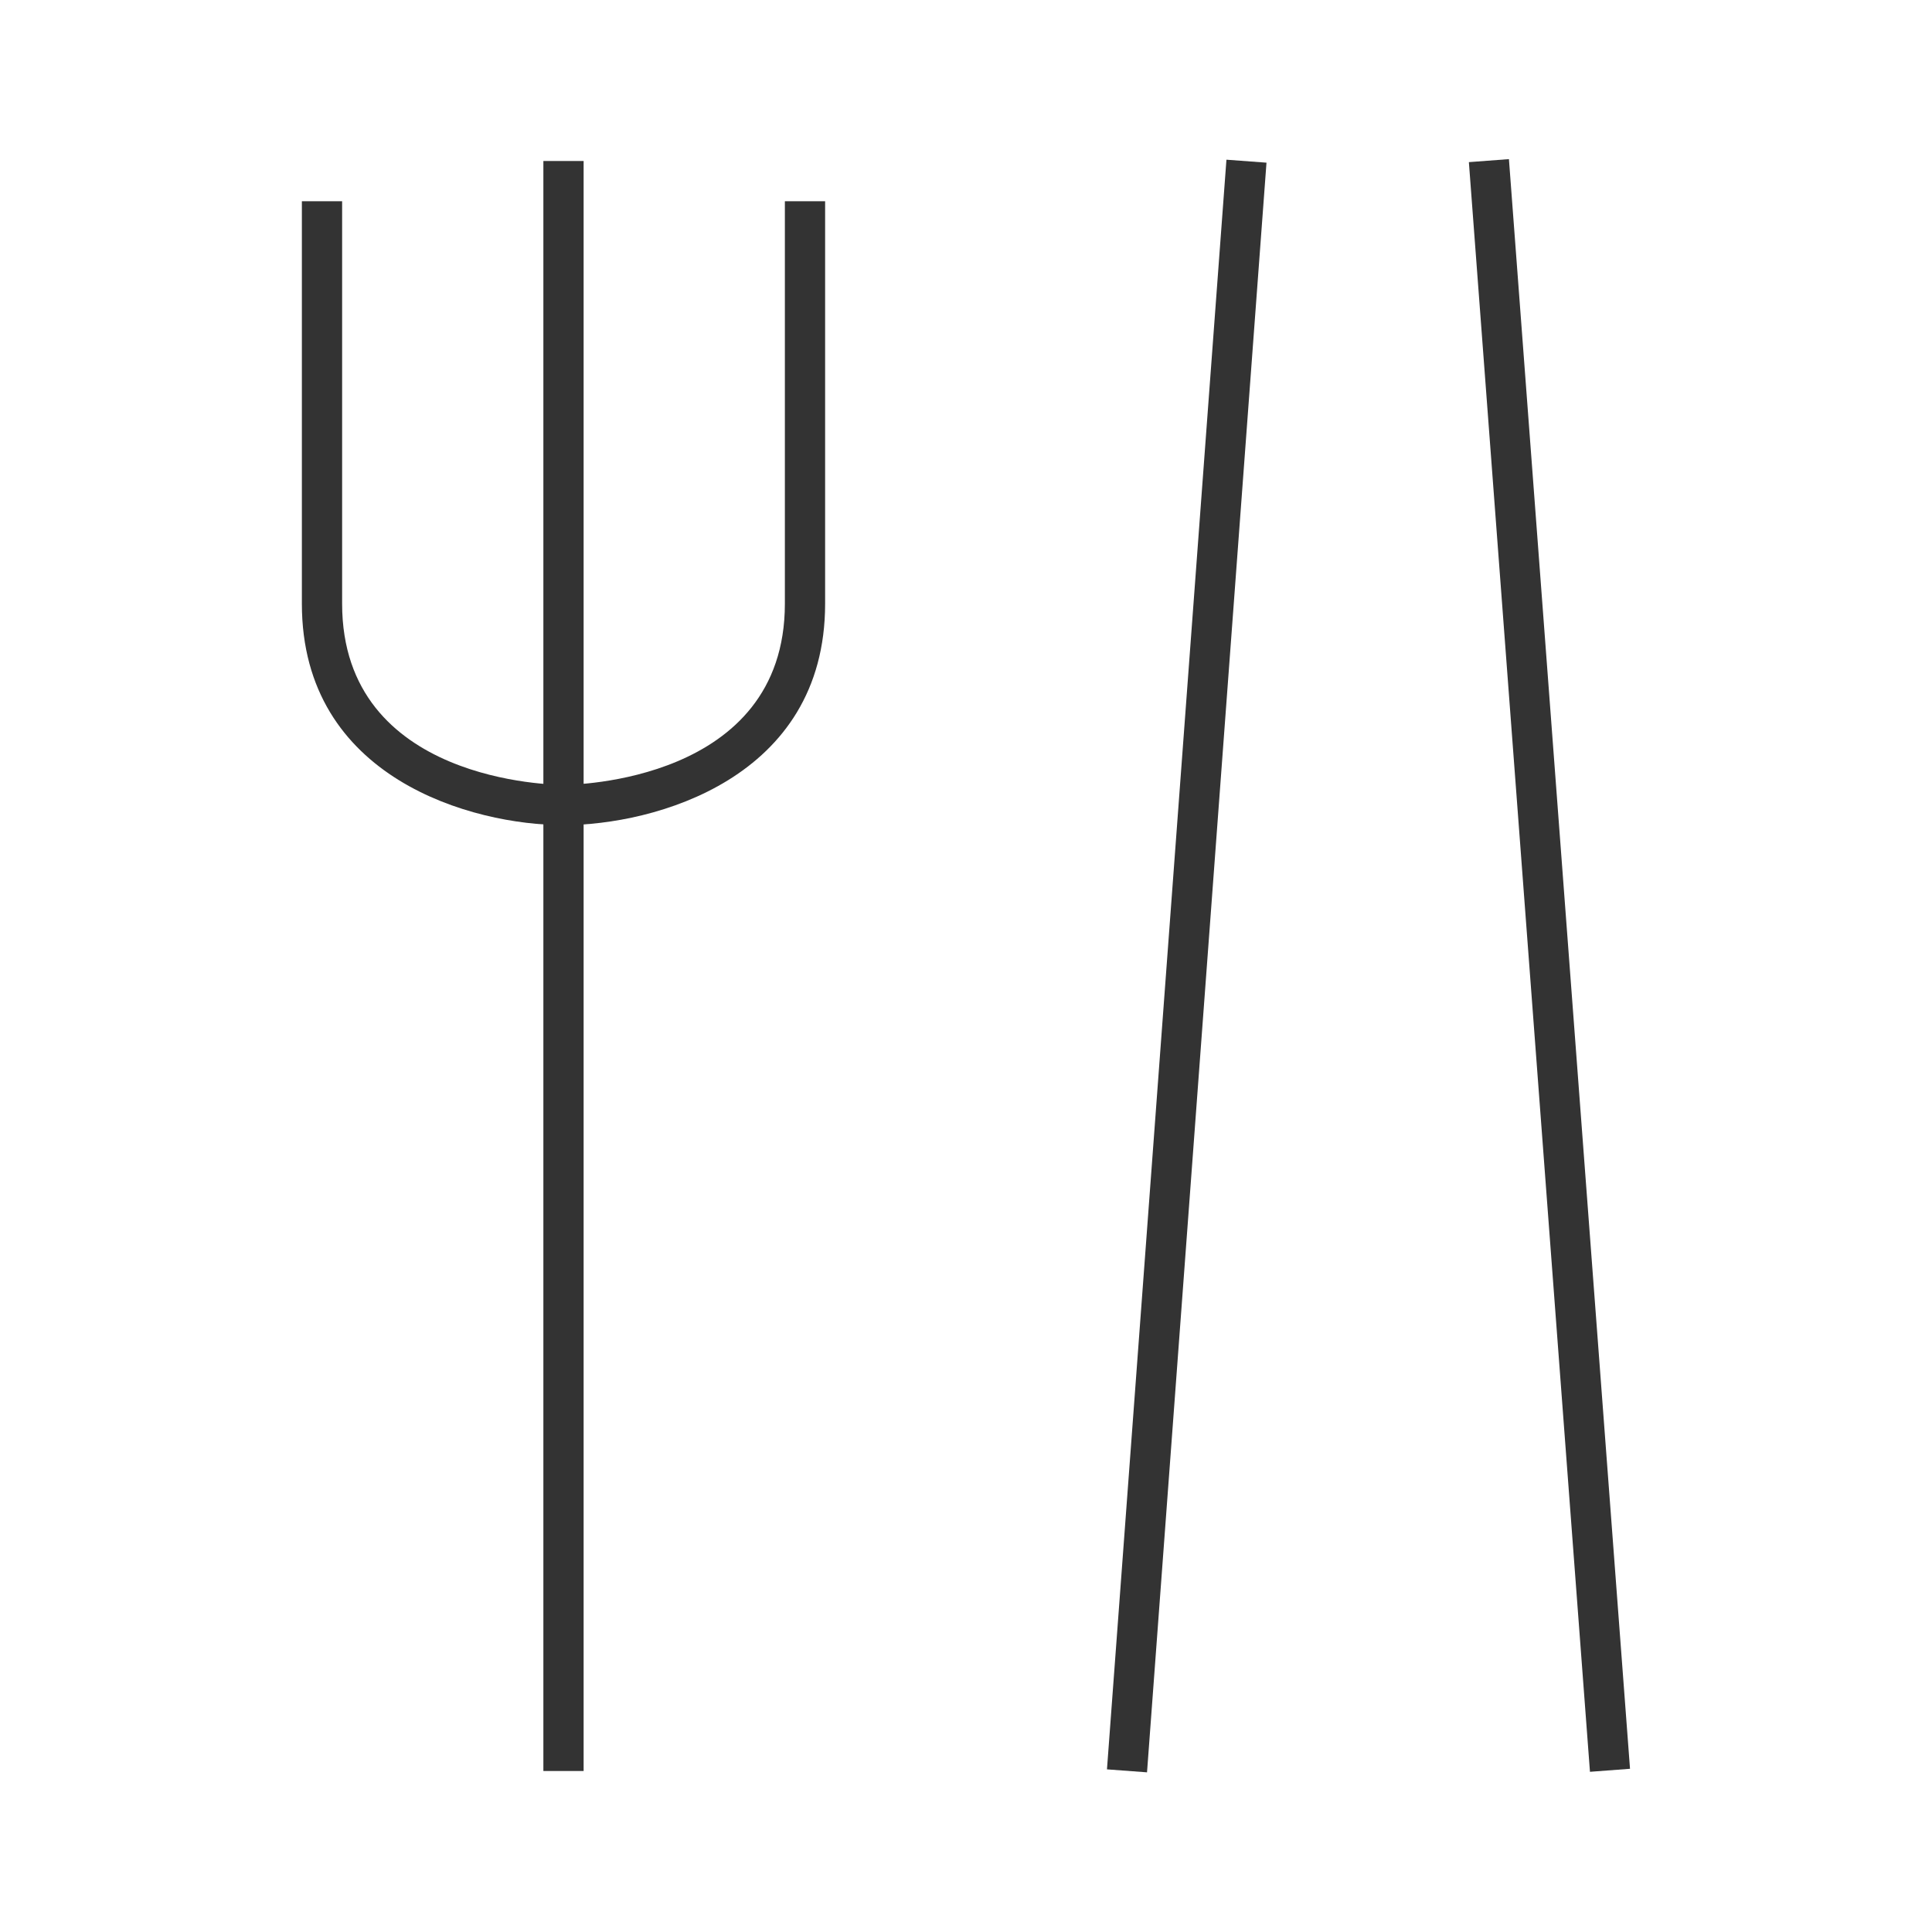<?xml version="1.0" encoding="iso-8859-1"?>
<svg version="1.1" id="&#x56FE;&#x5C42;_1" xmlns="http://www.w3.org/2000/svg" xmlns:xlink="http://www.w3.org/1999/xlink" x="0px"
	 y="0px" viewBox="0 0 24 24" style="enable-background:new 0 0 24 24;" xml:space="preserve">
<rect x="6.75" y="2" style="fill:#333333;" width="0.5" height="20"/>
<path style="fill:#333333;" d="M7,10.25c-1.124,0-3.25-0.575-3.25-2.75v-5h0.5v5c0,2.225,2.638,2.25,2.75,2.25
	c0.112,0,2.75-0.032,2.75-2.25v-5h0.5v5C10.25,9.675,8.124,10.25,7,10.25z"/>
<rect x="19" y="1.972" transform="matrix(0.997 -0.075 0.075 0.997 -0.844 1.473)" style="fill:#333333;" width="0.499" height="20.056"/>
<rect x="4.722" y="11.75" transform="matrix(0.074 -0.997 0.997 0.074 1.687 25.818)" style="fill:#333333;" width="20.056" height="0.499"/>
</svg>






